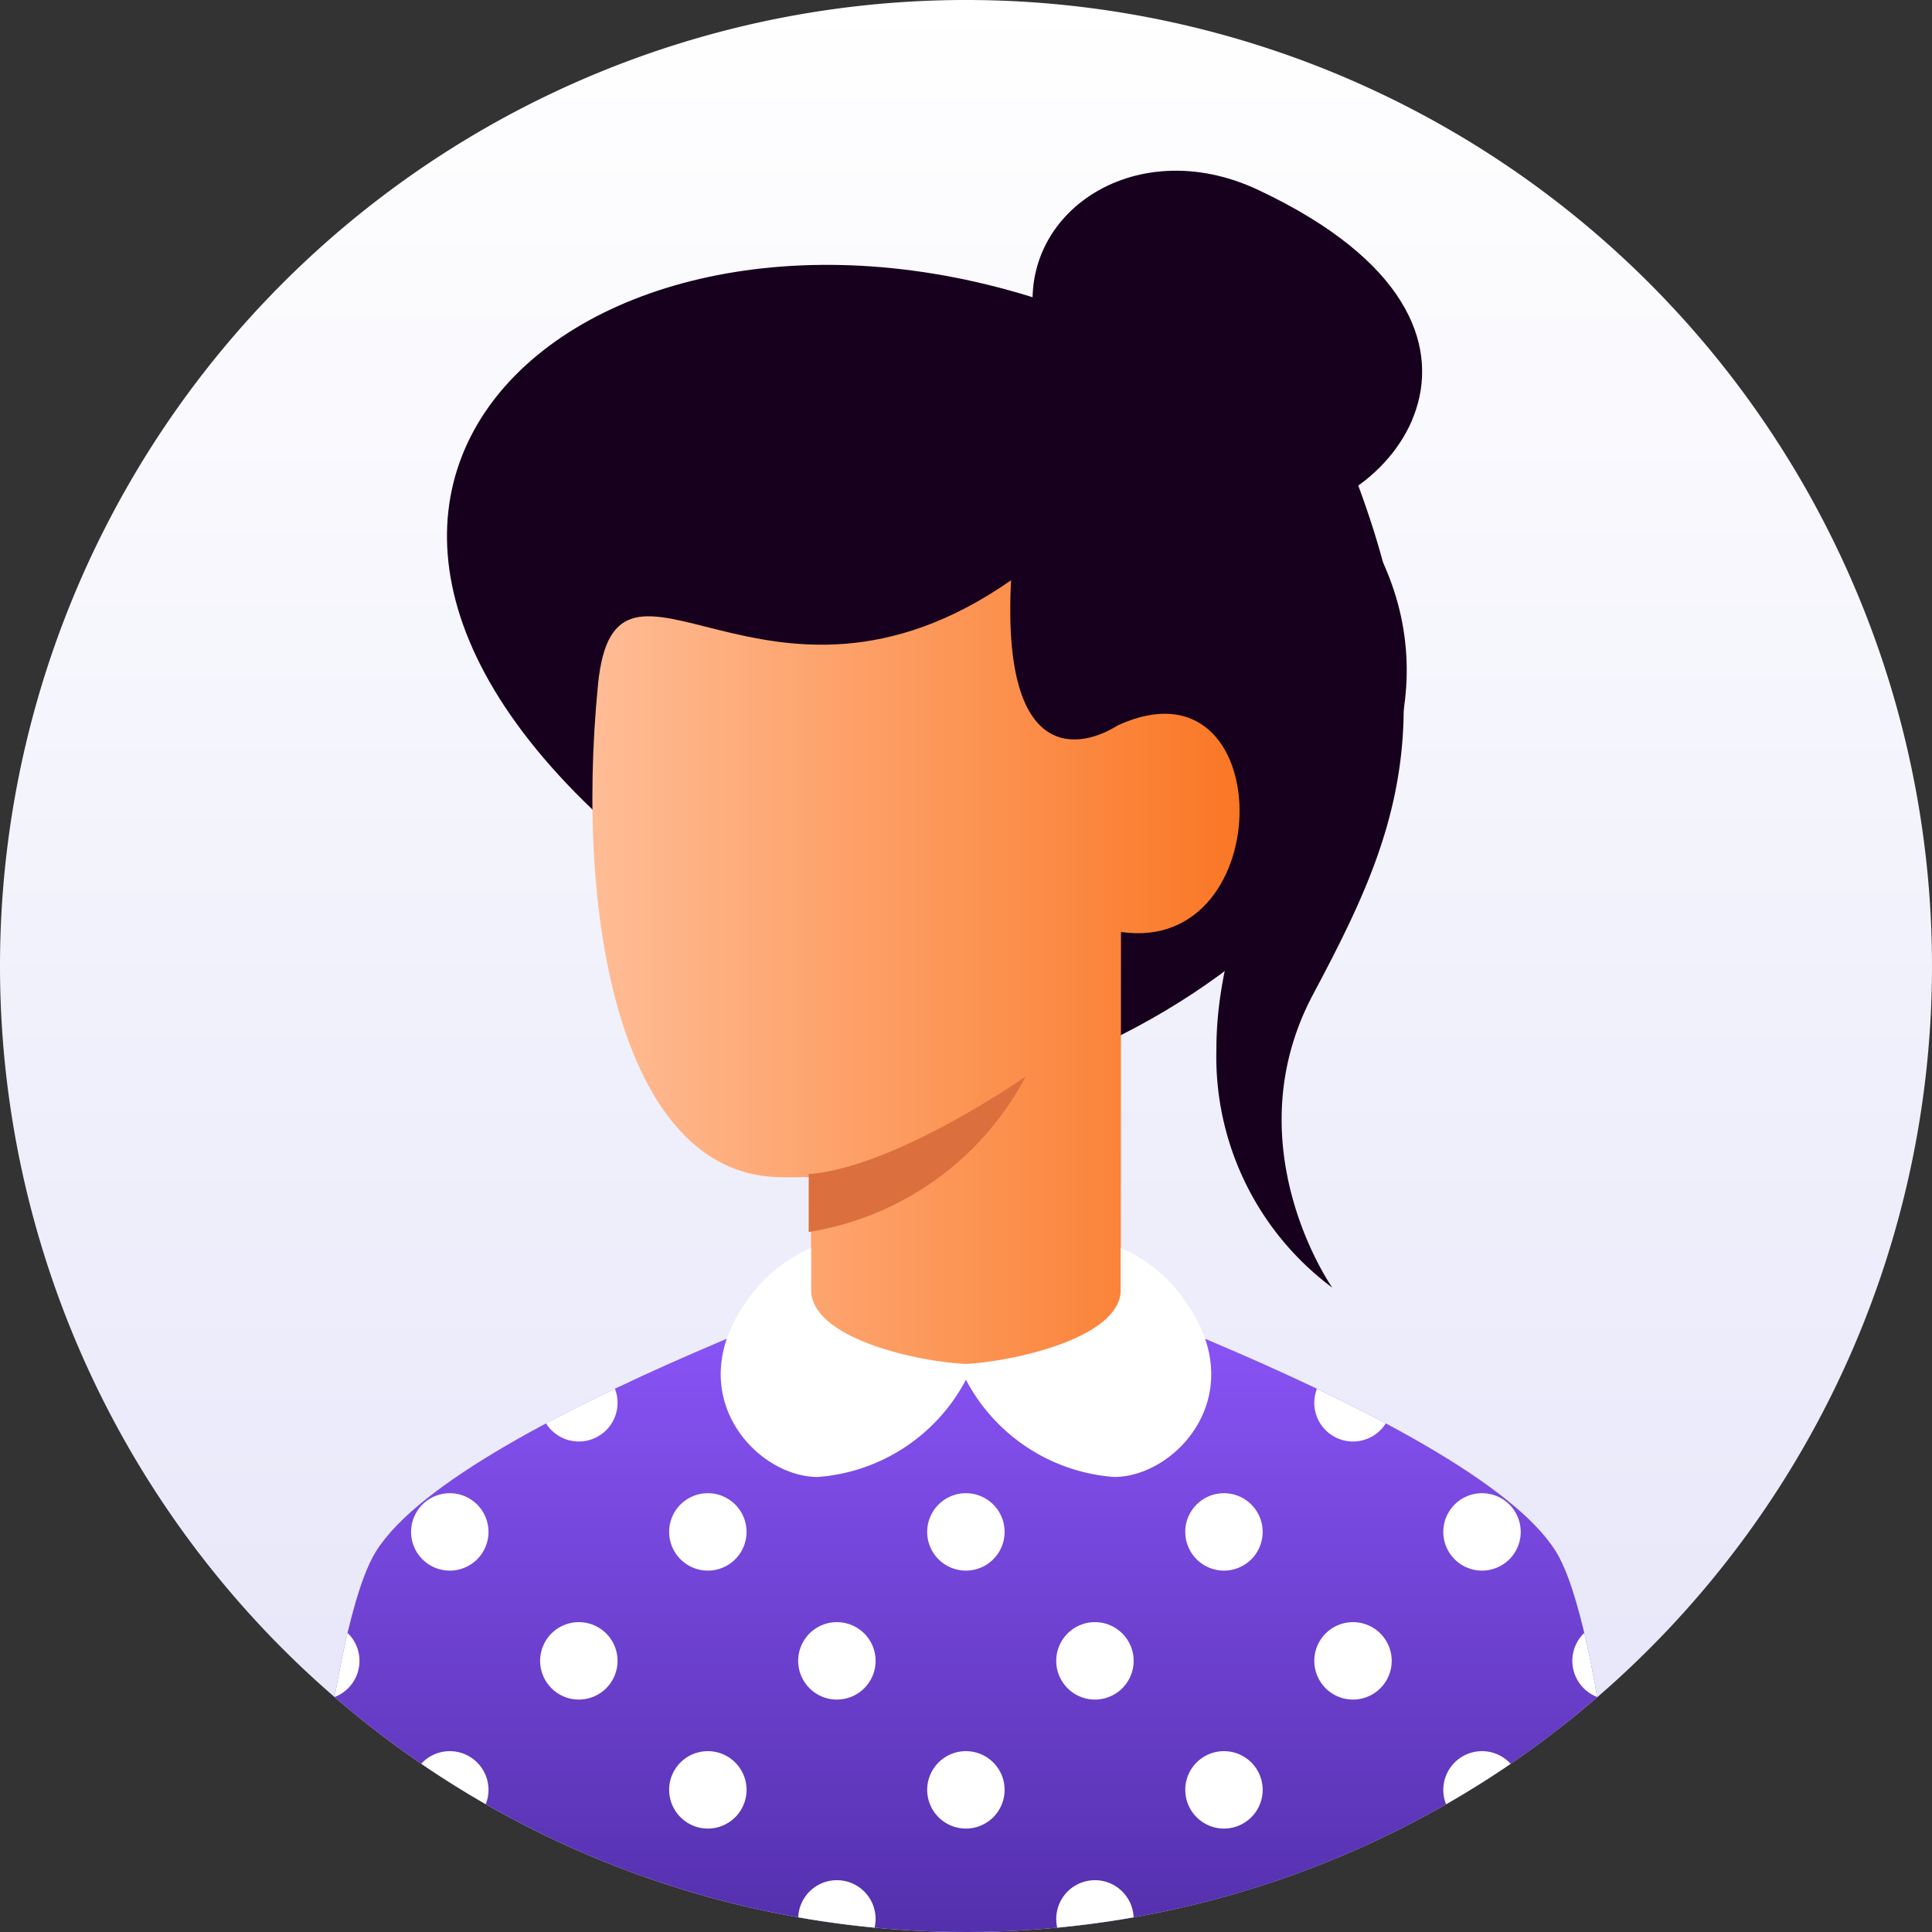 <svg xmlns="http://www.w3.org/2000/svg" id="selected_female_avatar" width="58" height="58" data-name="selected female avatar" viewBox="0 0 58 58">
    <rect x="0" y="0" width="58" height="58" fill="#333333" stroke="none"/>
    <defs>
        <linearGradient id="linear-gradient" x1=".5" x2=".5" y1="1" gradientUnits="objectBoundingBox">
            <stop offset="0" stop-color="#ffc9b3"/>
            <stop offset="1" stop-color="#ffd2c2"/>
        </linearGradient>
        <linearGradient id="linear-gradient-2" x1=".5" x2=".5" y2="1" gradientUnits="objectBoundingBox">
            <stop offset="0" stop-color="#fff"/>
            <stop offset="1" stop-color="#e4e4f9"/>
        </linearGradient>
        <linearGradient id="linear-gradient-3" x1=".5" x2=".5" y2="1" gradientUnits="objectBoundingBox">
            <stop offset="0" stop-color="#9058ff"/>
            <stop offset="1" stop-color="#4f2da7"/>
        </linearGradient>
        <linearGradient id="linear-gradient-4" x1=".025" x2="1.129" y1=".5" y2=".5" gradientUnits="objectBoundingBox">
            <stop offset="0" stop-color="#ffbc95"/>
            <stop offset="1" stop-color="#f9690e"/>
        </linearGradient>
        <clipPath id="clip-path">
            <circle id="Mask" cx="29" cy="29" r="29" fill="url(#linear-gradient)"/>
        </clipPath>
        <clipPath id="clip-path-2">
            <path id="Mask-2" d="M37.767 9.3c1.42 2.711 2.13 12.589 2.13 12.589H0S.71 12.008 2.13 9.3C4.261 5.229 19.948 0 19.948 0s15.688 5.229 17.819 9.3z" class="cls-2" data-name="Mask"/>
        </clipPath>
        <clipPath id="clip-path-3">
            <path id="Mask-3" d="M-60.287 4.785c-.775-3.389 2.9-5.99 6.682-4.2 8.909 4.2 3.609 10.072.317 9.685s-6.225-2.096-6.999-5.485z" class="cls-3" data-name="Mask" transform="translate(60.391)"/>
        </clipPath>
        <style>
            .cls-2{fill:#fff}.cls-3{fill:#17001d}
        </style>
    </defs>
    <path id="mask-4" fill="url(#linear-gradient-2)" d="M29 0A29 29 0 1 1 0 29 29 29 0 0 1 29 0z" data-name="mask"/>
    <g id="avatar" clip-path="url(#clip-path)">
        <g id="body" transform="translate(9.049 37.465)">
            <path id="Mask-5" fill="url(#linear-gradient-3)" d="M37.767 9.3c1.42 2.711 2.13 12.589 2.13 12.589H0S.71 12.008 2.13 9.3C4.261 5.229 19.948 0 19.948 0s15.688 5.229 17.819 9.3z" data-name="Mask"/>
            <g id="body-2" clip-path="url(#clip-path-2)" data-name="body">
                <path id="Combined_Shape" d="M38.735 16.656a1.162 1.162 0 1 1 1.165 1.162 1.162 1.162 0 0 1-1.165-1.162zm-7.747 0a1.162 1.162 0 1 1 1.162 1.162 1.162 1.162 0 0 1-1.162-1.162zm-7.747 0a1.162 1.162 0 1 1 1.159 1.162 1.162 1.162 0 0 1-1.159-1.162zm-7.747 0a1.162 1.162 0 1 1 1.162 1.162 1.162 1.162 0 0 1-1.162-1.162zm-7.747 0a1.162 1.162 0 1 1 1.162 1.162 1.162 1.162 0 0 1-1.162-1.162zm-7.747 0a1.162 1.162 0 1 1 1.162 1.162A1.162 1.162 0 0 1 0 16.656zm34.861-3.874a1.162 1.162 0 1 1 1.162 1.162 1.162 1.162 0 0 1-1.162-1.162zm-7.747 0a1.162 1.162 0 1 1 1.162 1.162 1.162 1.162 0 0 1-1.161-1.162zm-7.747 0a1.162 1.162 0 1 1 1.162 1.162 1.162 1.162 0 0 1-1.162-1.162zm-7.747 0a1.162 1.162 0 1 1 1.162 1.162 1.162 1.162 0 0 1-1.161-1.162zm-7.747 0a1.162 1.162 0 1 1 1.162 1.162 1.162 1.162 0 0 1-1.162-1.162zm34.862-3.873a1.162 1.162 0 1 1 1.165 1.162 1.162 1.162 0 0 1-1.165-1.162zm-7.747 0a1.162 1.162 0 1 1 1.162 1.162 1.162 1.162 0 0 1-1.162-1.162zm-7.747 0a1.162 1.162 0 1 1 1.159 1.162 1.162 1.162 0 0 1-1.159-1.162zm-7.747 0a1.162 1.162 0 1 1 1.162 1.162 1.162 1.162 0 0 1-1.162-1.162zm-7.747 0a1.162 1.162 0 1 1 1.162 1.162 1.162 1.162 0 0 1-1.162-1.162zM0 8.909a1.162 1.162 0 1 1 1.162 1.162A1.162 1.162 0 0 1 0 8.909zm34.861-3.873A1.162 1.162 0 1 1 36.024 6.2a1.162 1.162 0 0 1-1.163-1.164zm-7.747 0A1.162 1.162 0 1 1 28.276 6.2a1.162 1.162 0 0 1-1.161-1.164zm-7.747 0A1.162 1.162 0 1 1 20.53 6.2a1.162 1.162 0 0 1-1.163-1.164zm-7.747 0A1.162 1.162 0 1 1 12.782 6.2a1.162 1.162 0 0 1-1.161-1.164zm-7.747 0A1.162 1.162 0 1 1 5.036 6.2a1.162 1.162 0 0 1-1.163-1.164zm34.862-3.874A1.162 1.162 0 1 1 39.9 2.324a1.162 1.162 0 0 1-1.165-1.162zm-7.747 0a1.162 1.162 0 1 1 1.162 1.162 1.162 1.162 0 0 1-1.162-1.162zm-23.241 0a1.162 1.162 0 1 1 1.162 1.162 1.162 1.162 0 0 1-1.162-1.162zM0 1.162a1.162 1.162 0 1 1 1.162 1.162A1.162 1.162 0 0 1 0 1.162z" class="cls-2" data-name="Combined Shape" transform="translate(-.581 3.486)"/>
            </g>
        </g>
        <g id="bun" transform="translate(30.998 5.122)">
            <path id="Mask-6" d="M-60.287 4.785c-.775-3.389 2.9-5.99 6.682-4.2 8.909 4.2 3.609 10.072.317 9.685s-6.225-2.096-6.999-5.485z" class="cls-3" data-name="Mask" transform="translate(60.391)"/>
            <g id="bun-2" clip-path="url(#clip-path-3)" data-name="bun">
                <path id="Path_3" fill="#17001d" d="M0 0s6.585 4.261 8.231 1.937c.17.97-.611 3.712-1.84 3.68C2.716 5.521 0 0 0 0z" data-name="Path 3" opacity="0.6" transform="translate(3.326 5.326)"/>
            </g>
        </g>
        <path id="Path" d="M4.523 2.983c3.093 7.733 1.353 11.5-1.063 16.047s.58 8.8.58 8.8a8.638 8.638 0 0 1-3.48-7.157c0-4.93 3.48-8.023.58-12.083s.29-13.341 3.383-5.607z" class="cls-3" transform="translate(35.957 10.827)"/>
        <path id="hair" d="M19.84 23.317c-4.161 2-4.768 1.892-13.945-5.617C-7.953 6.37 5.12-3.991 19.162 1.529c15.203 6.681 10.11 17.257.678 21.788z" class="cls-3" transform="translate(13.419 7.951)"/>
        <path id="face" fill="url(#linear-gradient-4)" d="M15.862 21.788c-1.42 2.324-7.876 2.324-9.3 0v-3.873s-.632.019-1.065 0C.97 17.721-.544 10.434.167 3.145.688-2.193 5.21 5.132 12.569 0c-.291 5.617 2.13 5.036 3.2 4.358 4.842-2.227 4.882 6.9.1 6.2z" transform="translate(17.784 17.42)"/>
        <path id="shade" fill="#db6f3d" d="M.061 2.7C2.681 2.593 6.673 0 6.673 0A8.955 8.955 0 0 1 0 4.437z" transform="rotate(-2 944.473 -674.717)"/>
        <path id="collar" d="M12.008 1.251V0a4.448 4.448 0 0 1 1.9 1.549c2.068 2.808-.226 5.326-2.1 5.326a5.482 5.482 0 0 1-4.448-2.92 5.482 5.482 0 0 1-4.448 2.92c-1.87 0-4.164-2.518-2.1-5.326A4.448 4.448 0 0 1 2.711 0v1.251c0 1.481 3.242 2.167 4.642 2.23 1.325-.063 4.655-.749 4.655-2.23z" class="cls-2" transform="translate(21.638 37.465)"/>
    </g>
</svg>

